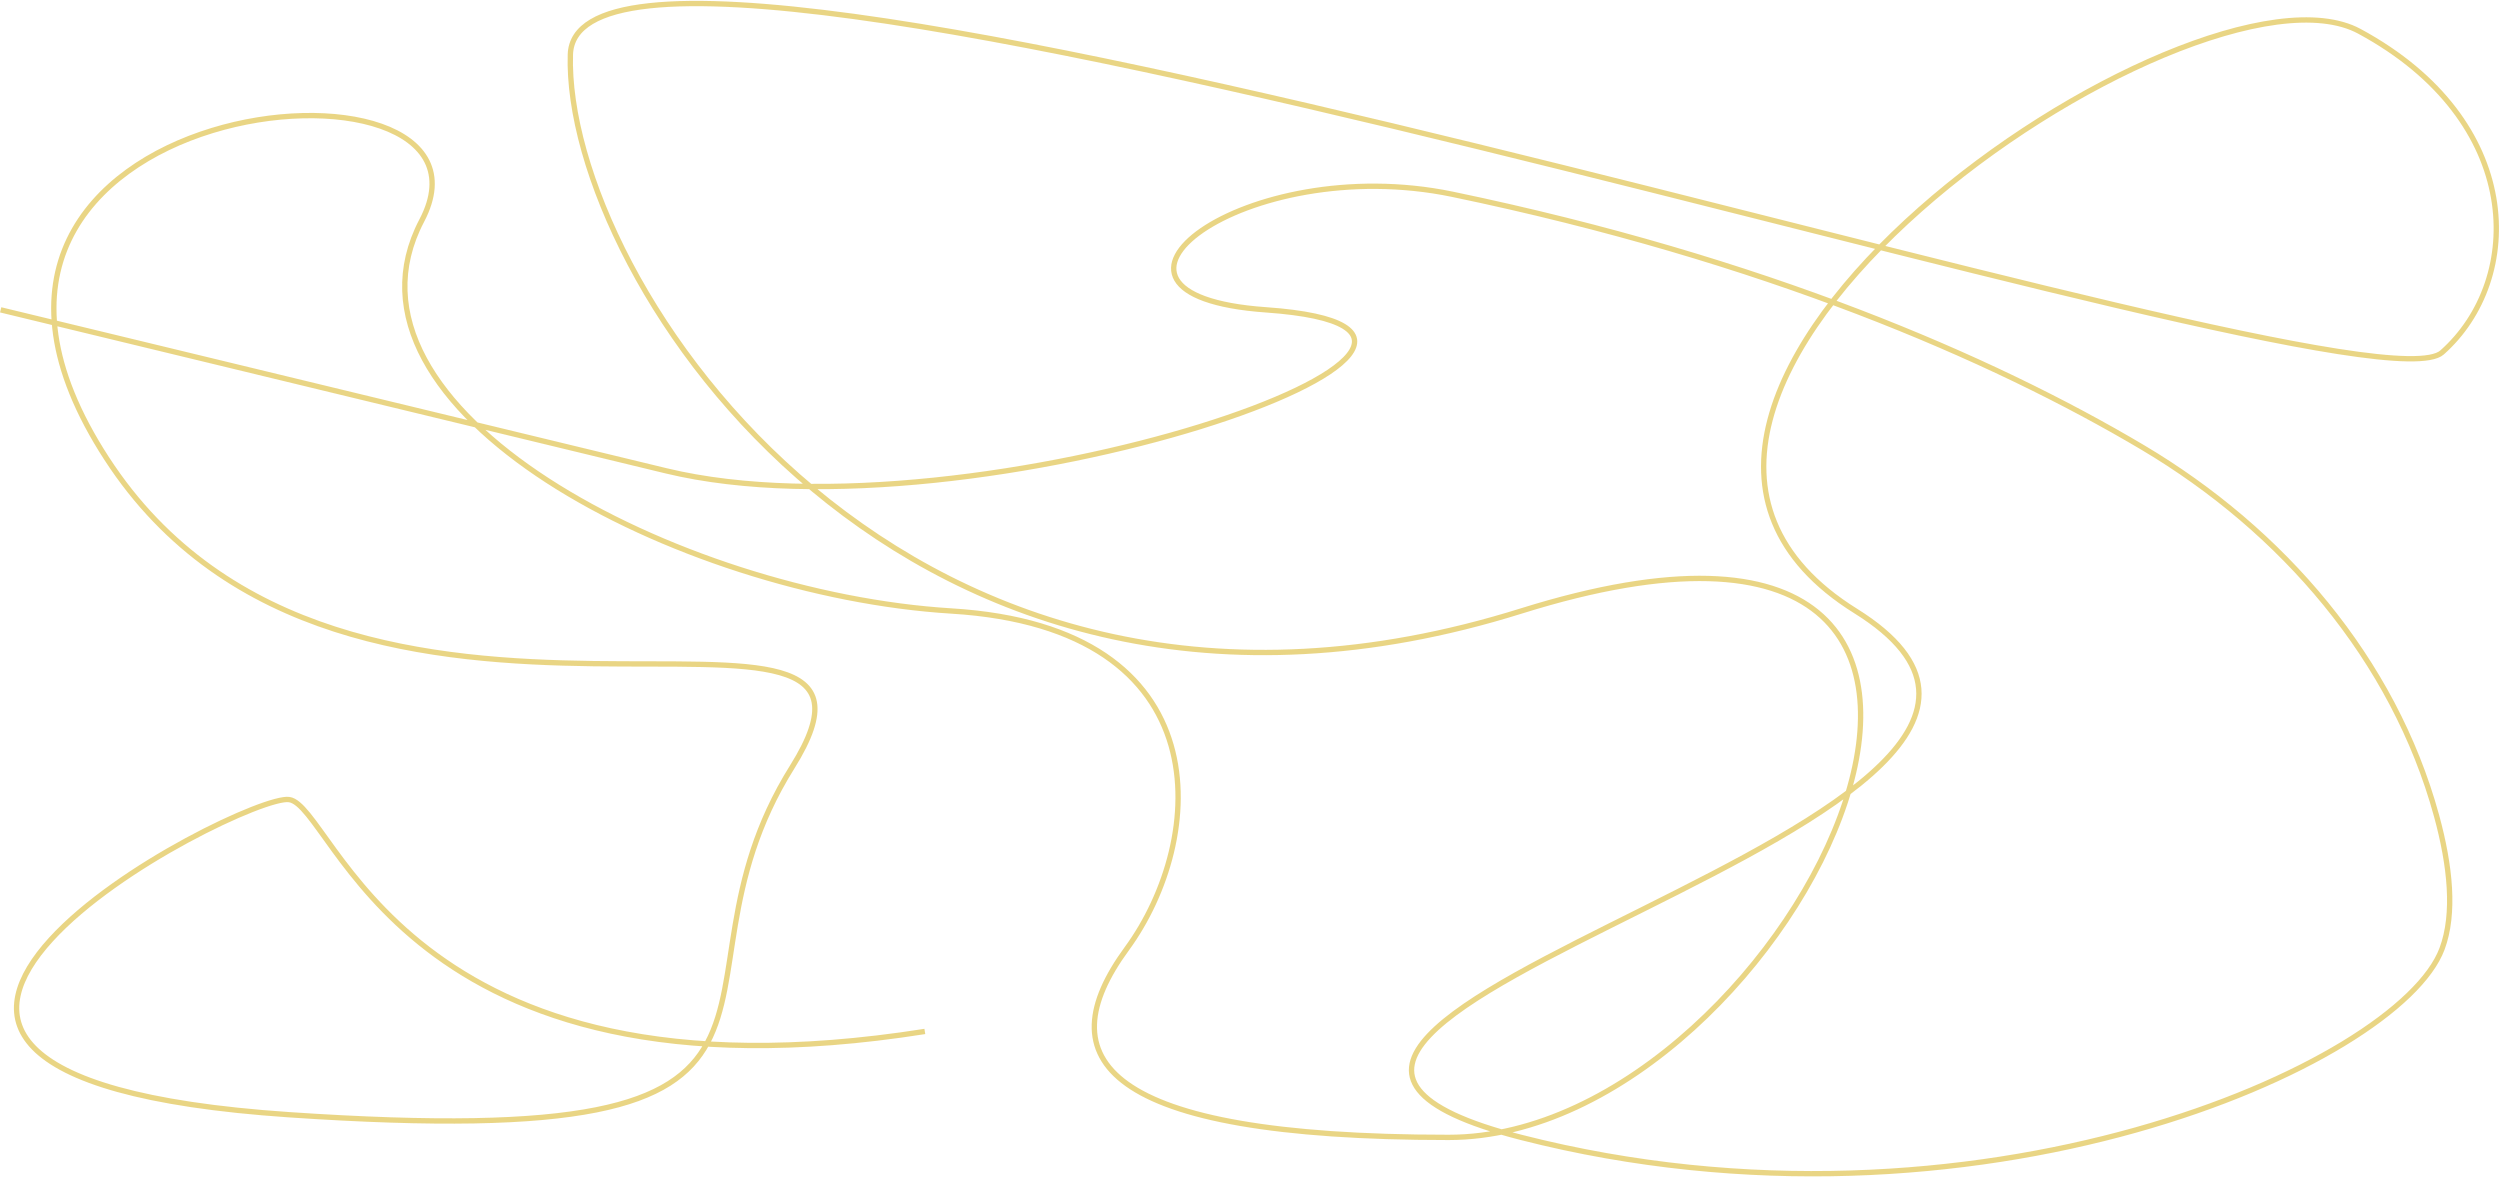 <svg width="1876" height="883" viewBox="0 0 1876 883" fill="none" xmlns="http://www.w3.org/2000/svg">
<path opacity="0.5" d="M0.5 232.5L499.813 353.297C730.971 409.22 1187.24 249.207 950 232.5V232.5V232.5C791.249 221.32 934.28 113.377 1090.08 145.825C1322.9 194.314 1494.5 268.472 1607.87 335.754C1712.55 397.884 1796.21 494.695 1828.38 612.103C1838.7 649.802 1842.33 685.695 1832.5 712C1800 799 1482 940.5 1141.5 853.5C801 766.5 1643.5 615 1392.5 458.5C1141.5 302 1646.5 -43.5 1770.5 23.5C1894.5 90.5 1894.5 209.5 1832.5 264.5C1770.5 319.5 433 -128 428 41C423 210 681.5 602.5 1141.5 458.5C1601.5 314.5 1348 853.5 1087 853.5C826 853.5 785.5 794 845.5 712C905.5 630 918 471 714 458.5C510 446 242 307.5 316.5 165.5C391 23.5 -99 68 80 344C259 620 703.5 401.5 594.5 575.5C485.5 749.5 659.5 866.5 217 836.5C-225.5 806.5 182.5 595 217 600C251.5 605 301 836 694 774" stroke="#D5AC0A" stroke-width="4"/>
</svg>
